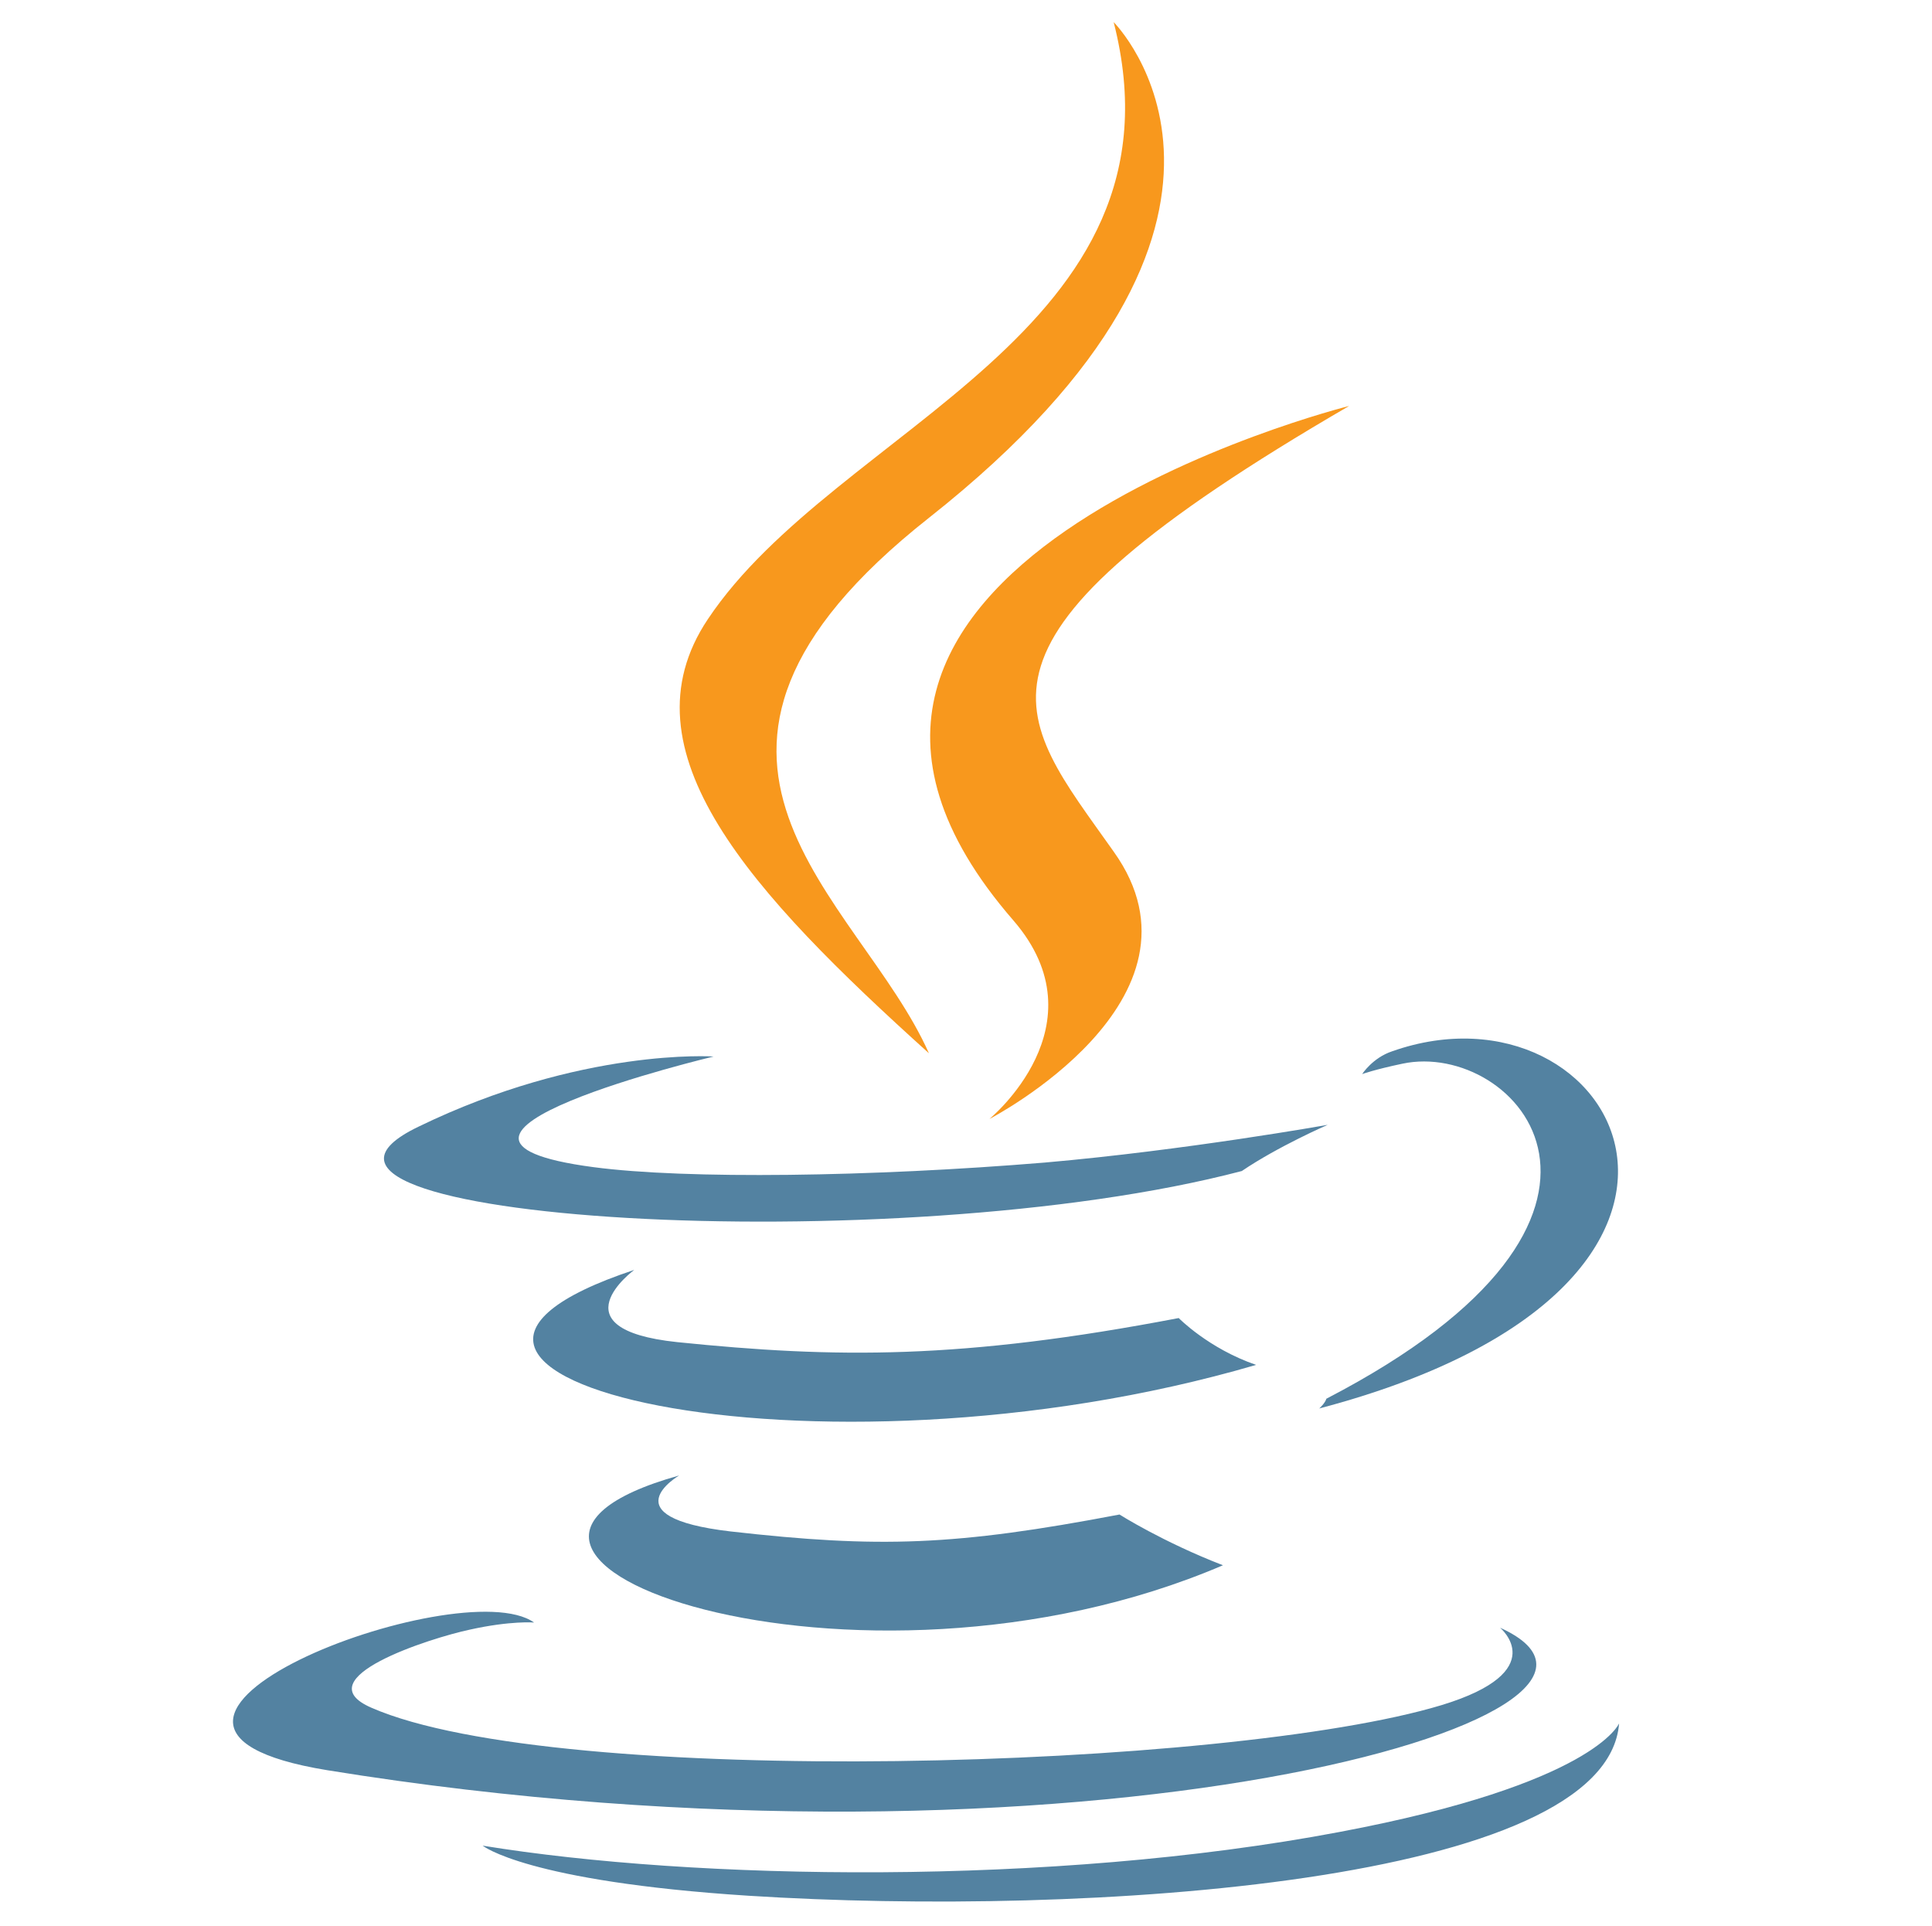 <svg version="1.2" xmlns="http://www.w3.org/2000/svg" viewBox="-24 0 296 296" width="297" height="296">
	<title>java</title>
	<style>
		.s0 { fill: #5382a1 } 
		.s1 { fill: #f8981d } 
	</style>
	<g id="Layer 1">
		<path class="s0" d="m79.9 226.8c0 0-11 6.4 7.9 8.6 22.9 2.6 34.6 2.2 59.8-2.6 0 0 6.6 4.2 15.9 7.8-56.5 24.2-128-1.4-83.6-13.8z"/>
		<path class="s0" d="m73 195.2c0 0-12.4 9.1 6.6 11.1 24.4 2.5 43.7 2.7 77.1-3.7 0 0 4.6 4.7 11.9 7.2-68.4 20-144.5 1.6-95.6-14.6z"/>
		<path class="s1" d="m131.3 141.5c13.9 16.1-3.7 30.5-3.7 30.5 0 0 35.4-18.3 19.1-41.1-15.1-21.4-26.8-31.9 36.2-68.5 0 0-98.9 24.7-51.6 79.1z"/>
		<path class="s0" d="m206.1 250.2c0 0 8.1 6.7-9 11.9-32.7 9.9-135.9 12.9-164.5 0.4-10.4-4.5 9-10.7 15.1-12 6.3-1.4 9.9-1.1 9.9-1.1-11.4-8.1-74.1 15.8-31.8 22.7 115.3 18.7 210.2-8.4 180.3-21.9z"/>
		<path class="s0" d="m85.2 162.4c0 0-52.5 12.5-18.5 17 14.3 1.9 42.8 1.5 69.4-0.7 21.7-1.9 43.5-5.8 43.5-5.8 0 0-7.6 3.3-13.2 7.1-53.3 14-156.3 7.5-126.6-6.8 25.1-12.2 45.4-10.8 45.4-10.8z"/>
		<path class="s0" d="m179.4 215c54.2-28.1 29.1-55.2 11.7-51.5-4.3 0.9-6.2 1.6-6.2 1.6 0 0 1.6-2.5 4.6-3.5 34.6-12.2 61.2 35.8-11.2 54.9 0 0 0.9-0.8 1.1-1.5z"/>
		<path class="s1" d="m146.7 3.4c0 0 30.1 30-28.4 76.2-46.9 37-10.7 58.2 0 82.3-27.4-24.7-47.5-46.5-34-66.7 19.8-29.7 74.6-44.1 62.4-91.8z"/>
		<path class="s0" d="m90.6 291.4c52 3.3 131.9-1.9 133.8-26.5 0 0-3.7 9.3-43 16.7-44.4 8.4-99.2 7.4-131.7 2.1 0 0 6.7 5.5 40.9 7.7z"/>
	</g>
</svg>